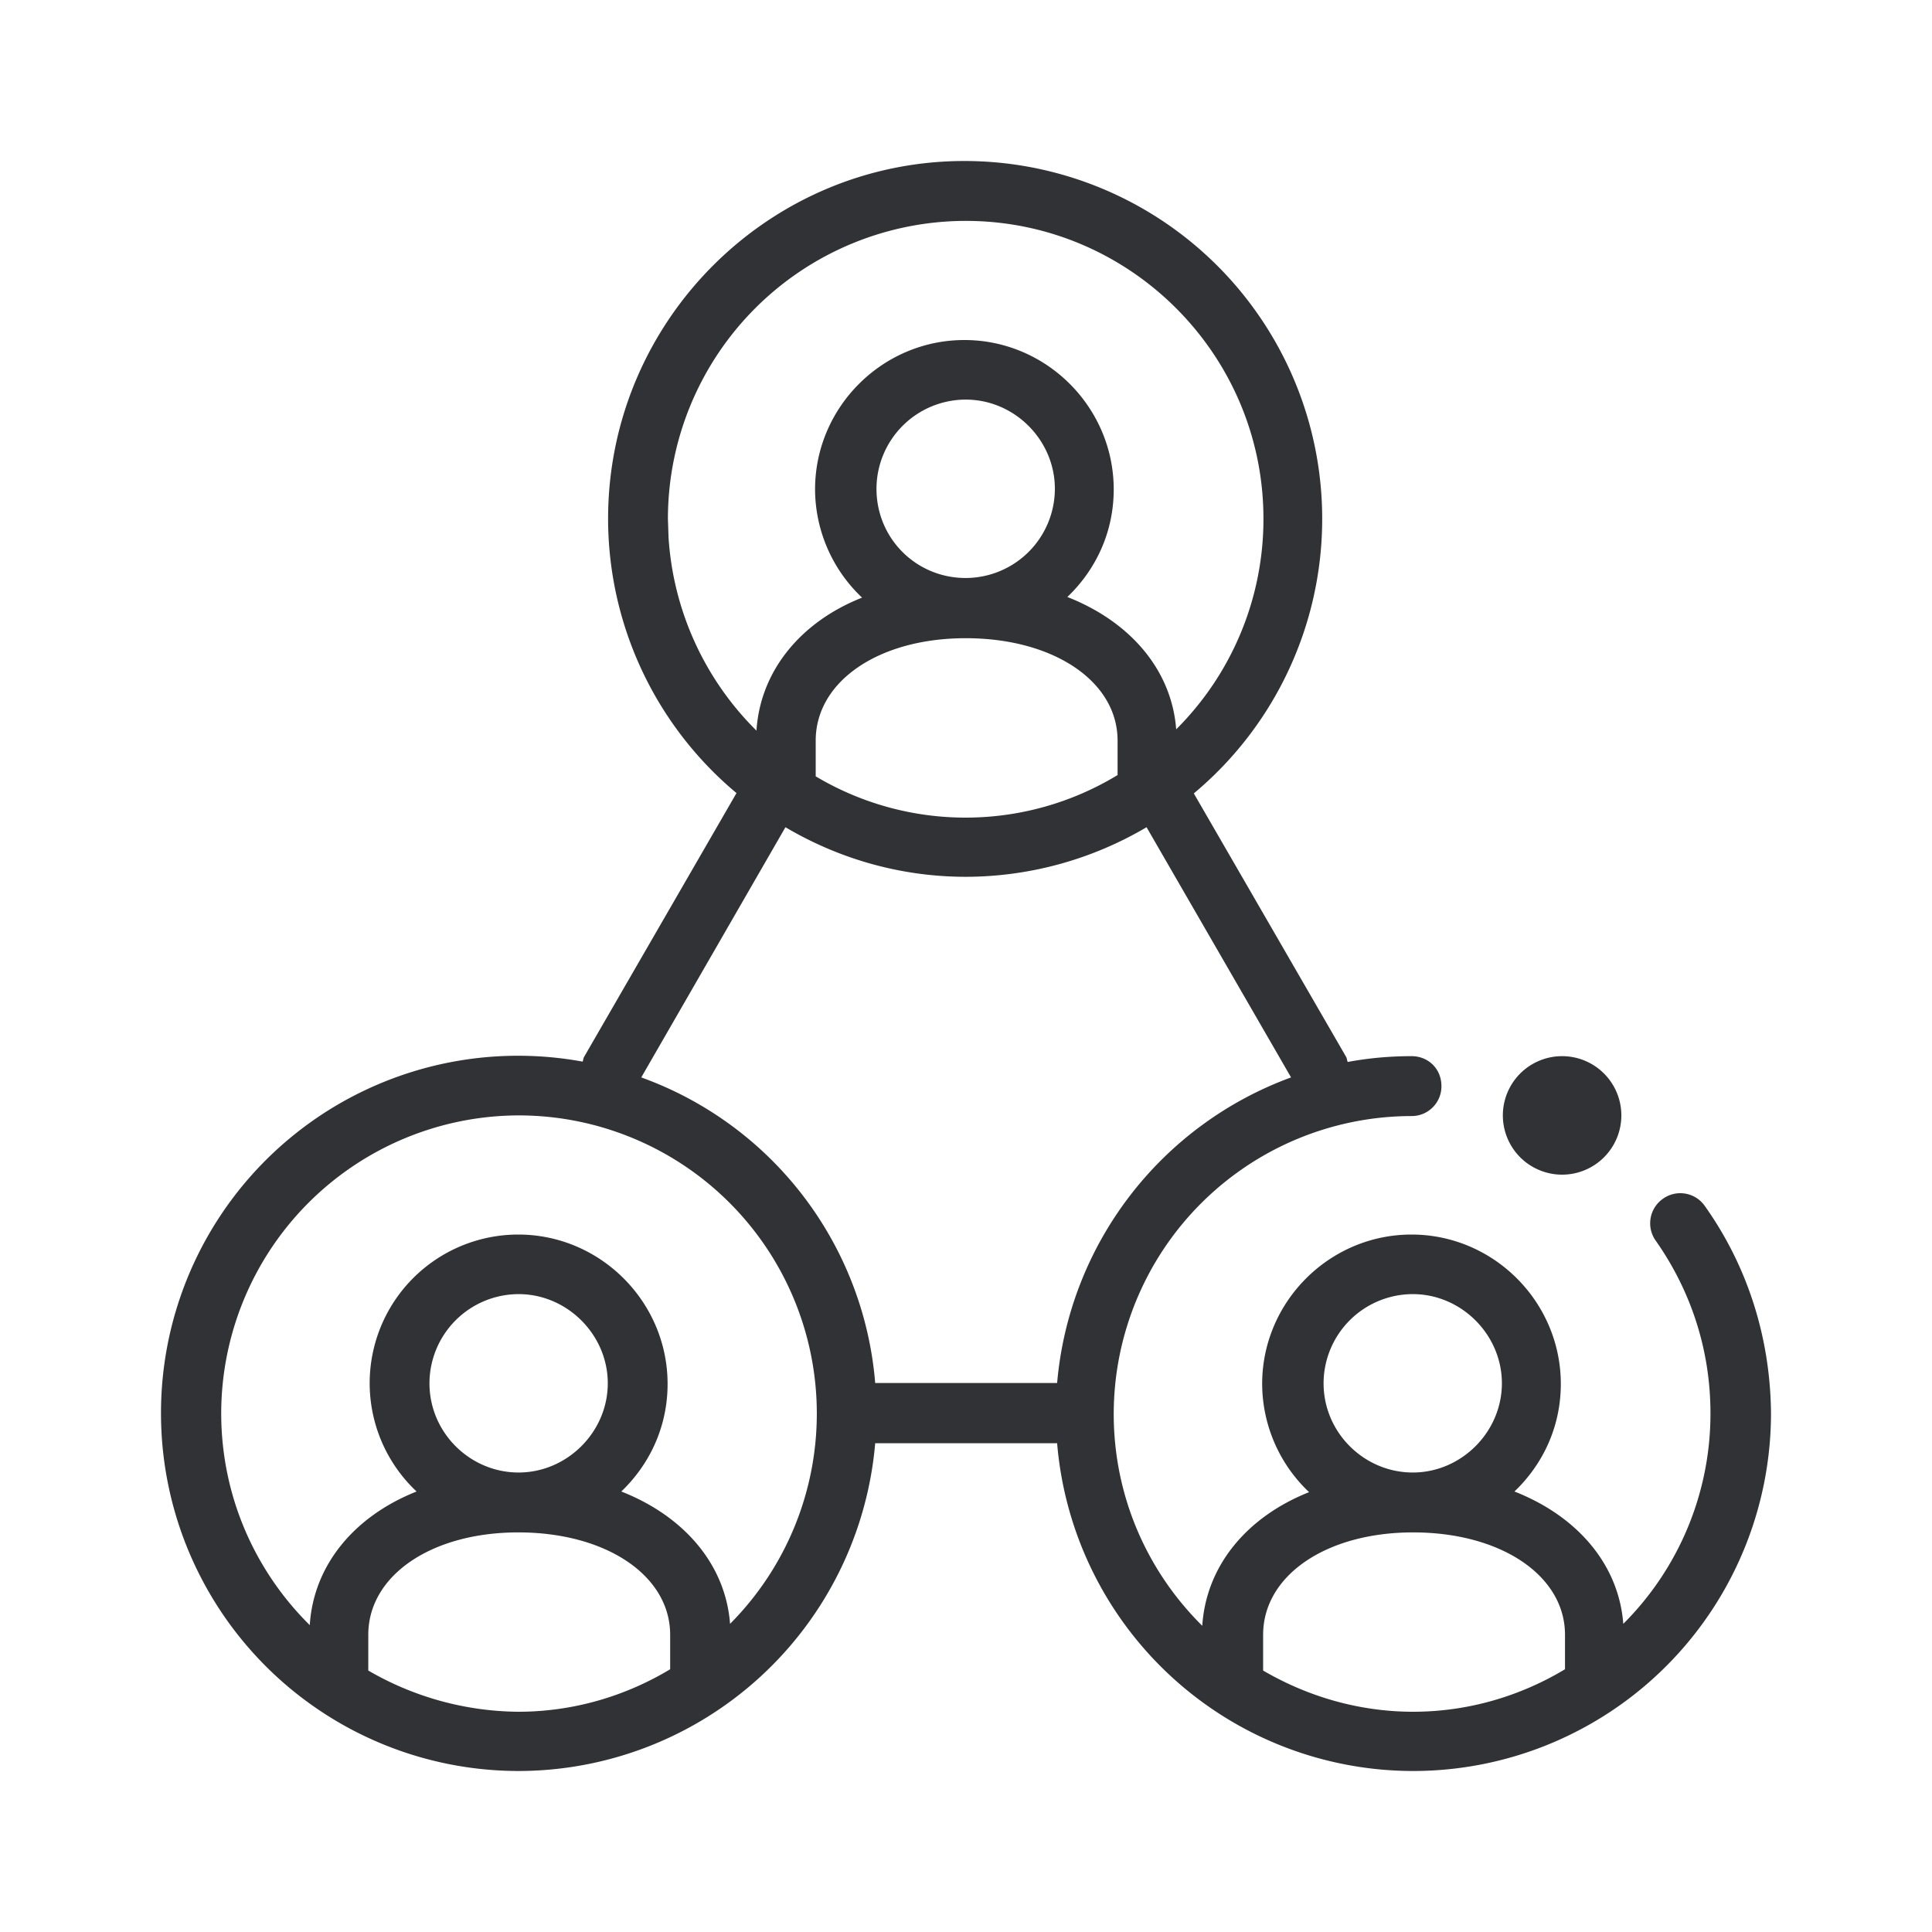 <svg width="24" height="24" xmlns="http://www.w3.org/2000/svg"><path d="M11.98 2a4.445 4.445 0 0 1 2.85 7.856l1.896 3.28c.008.024.008.04.016.056.256-.048.524-.072.792-.072.212 0 .372.16.372.372a.369.369 0 0 1-.372.372 3.704 3.704 0 0 0-3.699 3.7c0 1.028.42 1.96 1.1 2.632.048-.744.552-1.352 1.327-1.66a1.858 1.858 0 0 1-.583-1.344c0-1.02.835-1.856 1.855-1.856s1.855.836 1.855 1.856c0 .528-.22.996-.576 1.336.784.308 1.296.908 1.352 1.644a3.686 3.686 0 0 0 1.083-2.616c0-.776-.236-1.512-.68-2.144a.372.372 0 0 1 .089-.52.371.371 0 0 1 .52.088c.535.752.815 1.644.823 2.576A4.446 4.446 0 0 1 17.558 22a4.44 4.44 0 0 1-4.426-4.072h-2.26A4.452 4.452 0 0 1 6.446 22 4.444 4.444 0 0 1 2 17.556a4.436 4.436 0 0 1 5.238-4.368c.008-.024.008-.04.016-.056l1.895-3.28a4.445 4.445 0 0 1-1.595-3.408C7.554 3.992 9.545 2 11.98 2ZM6.438 19.036c-1.08 0-1.863.536-1.863 1.272v.444a3.761 3.761 0 0 0 1.863.512c.688 0 1.336-.196 1.887-.528v-.428c0-.736-.795-1.272-1.887-1.272Zm11.116 0c-1.08 0-1.863.536-1.863 1.272v.444c.54.316 1.18.512 1.863.512.688 0 1.335-.196 1.887-.528v-.428c0-.736-.796-1.272-1.887-1.272Zm-11.108-5.18a3.704 3.704 0 0 0-3.698 3.7c0 1.028.42 1.96 1.1 2.632.047-.744.551-1.352 1.327-1.66a1.846 1.846 0 0 1 1.263-3.192c1.02 0 1.855.836 1.855 1.856 0 .528-.22.996-.575 1.336.783.308 1.295.908 1.351 1.644a3.704 3.704 0 0 0-2.623-6.316Zm-.004 2.22a1.11 1.11 0 0 0-1.107 1.108c0 .612.503 1.108 1.107 1.108s1.108-.504 1.108-1.108c0-.604-.504-1.108-1.108-1.108Zm11.108 0a1.11 1.11 0 0 0-1.108 1.108c0 .612.504 1.108 1.108 1.108.604 0 1.107-.504 1.107-1.108 0-.604-.503-1.108-1.107-1.108Zm-3.307-5.8a4.43 4.43 0 0 1-2.243.616c-.82 0-1.587-.228-2.243-.616l-1.791 3.108a4.42 4.42 0 0 1 2.906 3.796h2.26a4.452 4.452 0 0 1 2.906-3.796Zm5.162 2.844a.736.736 0 1 1 0 1.472.736.736 0 0 1 0-1.472Zm-7.409-5.192c-1.08 0-1.863.536-1.863 1.272v.444a3.636 3.636 0 0 0 3.75-.016V9.2c0-.736-.795-1.272-1.887-1.272Zm0-5.184a3.704 3.704 0 0 0-3.699 3.7l.008.235a3.71 3.71 0 0 0 1.092 2.397c.048-.744.552-1.352 1.312-1.652a1.858 1.858 0 0 1-.584-1.344c0-1.02.835-1.856 1.855-1.856s1.855.836 1.855 1.856c0 .528-.22.996-.576 1.336.784.308 1.296.908 1.352 1.644a3.686 3.686 0 0 0 1.084-2.616c0-2.04-1.66-3.7-3.699-3.7Zm0 2.22a1.11 1.11 0 0 0-1.108 1.108c0 .616.492 1.108 1.108 1.108a1.11 1.11 0 0 0 1.108-1.108c0-.604-.5-1.108-1.108-1.108Z" fill="#313235" fill-rule="nonzero"/></svg>